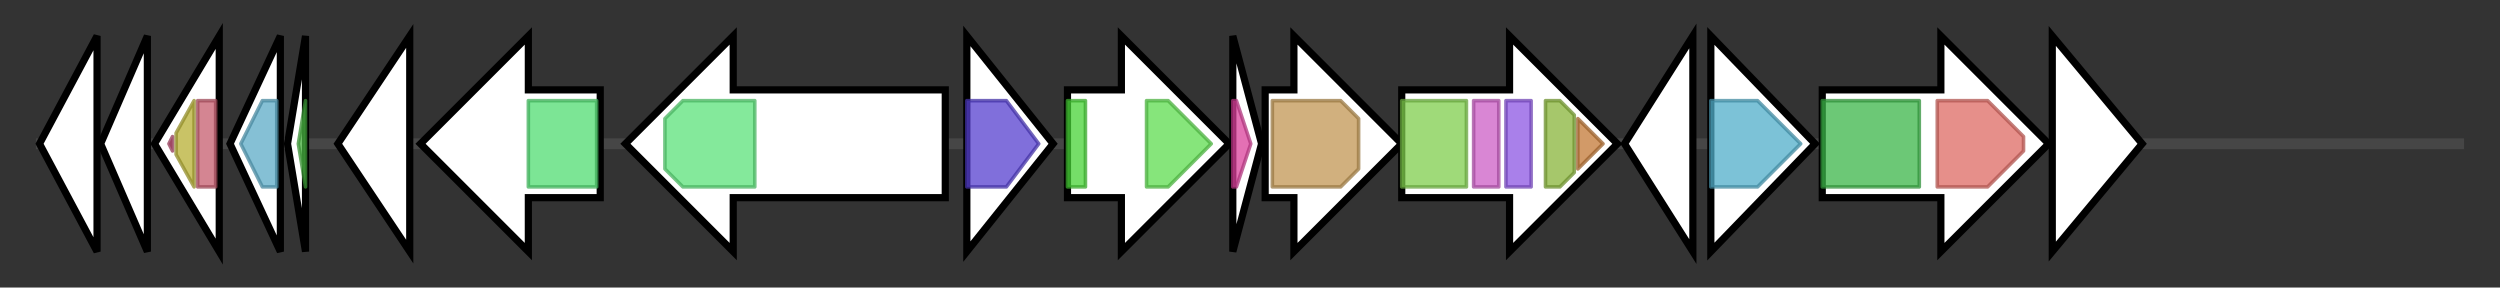 <svg version="1.1" baseProfile="full" xmlns="http://www.w3.org/2000/svg" width="695.567" height="80">
	<rect width="100%" height="100%" fill="#333333" stroke="none"/>
	<g>
		<line x1="10" y1="40.0" x2="685.567" y2="40.0" style="stroke:rgb(70,70,70); stroke-width:3 "/>
		<g>
			<title> (ctg5_11)</title>
			<polygon class=" (ctg5_11)" points="11,40 27,10 27,70" fill="rgb(255,255,255)" fill-opacity="1.0" stroke="rgb(0,0,0)" stroke-width="2"  />
		</g>
		<g>
			<title> (ctg5_12)</title>
			<polygon class=" (ctg5_12)" points="28,40 41,10 41,70" fill="rgb(255,255,255)" fill-opacity="1.0" stroke="rgb(0,0,0)" stroke-width="2"  />
		</g>
		<g>
			<title> (ctg5_13)</title>
			<polygon class=" (ctg5_13)" points="43,40 61,10 61,70" fill="rgb(255,255,255)" fill-opacity="1.0" stroke="rgb(0,0,0)" stroke-width="2"  />
			<g>
				<title>Elong-fact-P_C (PF09285)
"Elongation factor P, C-terminal"</title>
				<polygon class="PF09285" points="47,40 48,38 48,42" stroke-linejoin="round" width="5" height="24" fill="rgb(182,70,108)" stroke="rgb(145,56,86)" stroke-width="1" opacity="0.75" />
			</g>
			<g>
				<title>EFP (PF01132)
"Elongation factor P (EF-P) OB domain"</title>
				<polygon class="PF01132" points="49,37 54,28 54,28 54,52 54,52 49,43" stroke-linejoin="round" width="5" height="24" fill="rgb(182,175,51)" stroke="rgb(145,140,40)" stroke-width="1" opacity="0.75" />
			</g>
			<g>
				<title>EFP_N (PF08207)
"Elongation factor P (EF-P) KOW-like domain"</title>
				<rect class="PF08207" x="55" y="28" stroke-linejoin="round" width="5" height="24" fill="rgb(197,92,109)" stroke="rgb(157,73,87)" stroke-width="1" opacity="0.75" />
			</g>
		</g>
		<g>
			<title> (ctg5_14)</title>
			<polygon class=" (ctg5_14)" points="64,40 78,10 78,70" fill="rgb(255,255,255)" fill-opacity="1.0" stroke="rgb(0,0,0)" stroke-width="2"  />
			<g>
				<title>DHquinase_II (PF01220)
"Dehydroquinase class II"</title>
				<polygon class="PF01220" points="67,40 73,28 77,28 77,52 73,52" stroke-linejoin="round" width="13" height="24" fill="rgb(92,170,199)" stroke="rgb(73,136,159)" stroke-width="1" opacity="0.75" />
			</g>
		</g>
		<g>
			<title> (ctg5_15)</title>
			<polygon class=" (ctg5_15)" points="80,40 85,10 85,70" fill="rgb(255,255,255)" fill-opacity="1.0" stroke="rgb(0,0,0)" stroke-width="2"  />
			<g>
				<title>Ribosomal_S21 (PF01165)
"Ribosomal protein S21"</title>
				<polygon class="PF01165" points="83,40 85,28 85,28 85,52 85,52" stroke-linejoin="round" width="5" height="24" fill="rgb(72,179,64)" stroke="rgb(57,143,51)" stroke-width="1" opacity="0.75" />
			</g>
		</g>
		<g>
			<title> (ctg5_16)</title>
			<polygon class=" (ctg5_16)" points="94,40 114,10 114,70" fill="rgb(255,255,255)" fill-opacity="1.0" stroke="rgb(0,0,0)" stroke-width="2"  />
		</g>
		<g>
			<title> (ctg5_17)</title>
			<polygon class=" (ctg5_17)" points="167,25 147,25 147,10 117,40 147,70 147,55 167,55" fill="rgb(255,255,255)" fill-opacity="1.0" stroke="rgb(0,0,0)" stroke-width="2"  />
			<g>
				<title>Metallophos (PF00149)
"Calcineurin-like phosphoesterase"</title>
				<rect class="PF00149" x="147" y="28" stroke-linejoin="round" width="19" height="24" fill="rgb(80,220,114)" stroke="rgb(64,176,91)" stroke-width="1" opacity="0.75" />
			</g>
		</g>
		<g>
			<title> (ctg5_18)</title>
			<polygon class=" (ctg5_18)" points="263,25 204,25 204,10 174,40 204,70 204,55 263,55" fill="rgb(255,255,255)" fill-opacity="1.0" stroke="rgb(0,0,0)" stroke-width="2"  />
			<g>
				<title>Glyco_hydro_63 (PF03200)
"Glycosyl hydrolase family 63 C-terminal domain"</title>
				<polygon class="PF03200" points="185,33 190,28 210,28 210,52 190,52 185,47" stroke-linejoin="round" width="25" height="24" fill="rgb(91,225,121)" stroke="rgb(72,180,96)" stroke-width="1" opacity="0.75" />
			</g>
		</g>
		<g>
			<title> (ctg5_19)</title>
			<polygon class=" (ctg5_19)" points="269,10 293,40 269,70" fill="rgb(255,255,255)" fill-opacity="1.0" stroke="rgb(0,0,0)" stroke-width="2"  />
			<g>
				<title>CpsB_CapC (PF19567)
"Capsular polysaccharide synthesis, CpsB/CapC"</title>
				<polygon class="PF19567" points="269,28 280,28 289,40 280,52 269,52" stroke-linejoin="round" width="23" height="24" fill="rgb(85,63,207)" stroke="rgb(67,50,165)" stroke-width="1" opacity="0.75" />
			</g>
		</g>
		<g>
			<title> (ctg5_20)</title>
			<polygon class=" (ctg5_20)" points="297,25 312,25 312,10 342,40 312,70 312,55 297,55" fill="rgb(255,255,255)" fill-opacity="1.0" stroke="rgb(0,0,0)" stroke-width="2"  />
			<g>
				<title>TRAM (PF01938)
"TRAM domain"</title>
				<rect class="PF01938" x="297" y="28" stroke-linejoin="round" width="5" height="24" fill="rgb(71,211,54)" stroke="rgb(56,168,43)" stroke-width="1" opacity="0.75" />
			</g>
			<g>
				<title>tRNA_U5-meth_tr (PF05958)
"tRNA (Uracil-5-)-methyltransferase"</title>
				<polygon class="PF05958" points="319,28 325,28 337,40 325,52 319,52" stroke-linejoin="round" width="23" height="24" fill="rgb(94,220,79)" stroke="rgb(75,176,63)" stroke-width="1" opacity="0.75" />
			</g>
		</g>
		<g>
			<title> (ctg5_21)</title>
			<polygon class=" (ctg5_21)" points="343,10 351,40 343,70" fill="rgb(255,255,255)" fill-opacity="1.0" stroke="rgb(0,0,0)" stroke-width="2"  />
			<g>
				<title>PqqD (PF05402)
"Coenzyme PQQ synthesis protein D (PqqD)"</title>
				<polygon class="PF05402" points="343,28 344,28 348,40 344,52 343,52" stroke-linejoin="round" width="8" height="24" fill="rgb(218,64,155)" stroke="rgb(174,51,124)" stroke-width="1" opacity="0.75" />
			</g>
		</g>
		<g>
			<title> (ctg5_22)</title>
			<polygon class=" (ctg5_22)" points="352,25 360,25 360,10 390,40 360,70 360,55 352,55" fill="rgb(255,255,255)" fill-opacity="1.0" stroke="rgb(0,0,0)" stroke-width="2"  />
			<g>
				<title>NTP_transf_5 (PF14907)
"Uncharacterised nucleotidyltransferase"</title>
				<polygon class="PF14907" points="354,28 373,28 378,33 378,47 373,52 354,52" stroke-linejoin="round" width="24" height="24" fill="rgb(193,150,83)" stroke="rgb(154,120,66)" stroke-width="1" opacity="0.75" />
			</g>
		</g>
		<g>
			<title> (ctg5_23)</title>
			<polygon class=" (ctg5_23)" points="390,25 420,25 420,10 450,40 420,70 420,55 390,55" fill="rgb(255,255,255)" fill-opacity="1.0" stroke="rgb(0,0,0)" stroke-width="2"  />
			<g>
				<title>GTP_EFTU (PF00009)
"Elongation factor Tu GTP binding domain"</title>
				<rect class="PF00009" x="390" y="28" stroke-linejoin="round" width="18" height="24" fill="rgb(127,205,76)" stroke="rgb(101,164,60)" stroke-width="1" opacity="0.75" />
			</g>
			<g>
				<title>GTP_EFTU_D2 (PF03144)
"Elongation factor Tu domain 2"</title>
				<rect class="PF03144" x="410" y="28" stroke-linejoin="round" width="7" height="24" fill="rgb(204,93,197)" stroke="rgb(163,74,157)" stroke-width="1" opacity="0.75" />
			</g>
			<g>
				<title>EFG_III (PF14492)
"Elongation Factor G, domain III"</title>
				<rect class="PF14492" x="419" y="28" stroke-linejoin="round" width="7" height="24" fill="rgb(140,86,226)" stroke="rgb(112,68,180)" stroke-width="1" opacity="0.75" />
			</g>
			<g>
				<title>EFG_C (PF00679)
"Elongation factor G C-terminus"</title>
				<polygon class="PF00679" points="430,28 434,28 438,32 438,48 434,52 430,52" stroke-linejoin="round" width="8" height="24" fill="rgb(136,180,58)" stroke="rgb(108,144,46)" stroke-width="1" opacity="0.75" />
			</g>
			<g>
				<title>LepA_C (PF06421)
"GTP-binding protein LepA C-terminus"</title>
				<polygon class="PF06421" points="439,33 446,40 439,47" stroke-linejoin="round" width="10" height="24" fill="rgb(194,120,54)" stroke="rgb(155,96,43)" stroke-width="1" opacity="0.75" />
			</g>
		</g>
		<g>
			<title> (ctg5_24)</title>
			<polygon class=" (ctg5_24)" points="452,40 471,10 471,70" fill="rgb(255,255,255)" fill-opacity="1.0" stroke="rgb(0,0,0)" stroke-width="2"  />
		</g>
		<g>
			<title> (ctg5_25)</title>
			<polygon class=" (ctg5_25)" points="476,10 505,40 476,70" fill="rgb(255,255,255)" fill-opacity="1.0" stroke="rgb(0,0,0)" stroke-width="2"  />
			<g>
				<title>Aldose_epim (PF01263)
"Aldose 1-epimerase"</title>
				<polygon class="PF01263" points="476,28 489,28 501,40 489,52 476,52" stroke-linejoin="round" width="28" height="24" fill="rgb(81,173,201)" stroke="rgb(64,138,160)" stroke-width="1" opacity="0.75" />
			</g>
		</g>
		<g>
			<title> (ctg5_26)</title>
			<polygon class=" (ctg5_26)" points="507,25 540,25 540,10 570,40 540,70 540,55 507,55" fill="rgb(255,255,255)" fill-opacity="1.0" stroke="rgb(0,0,0)" stroke-width="2"  />
			<g>
				<title>CN_hydrolase (PF00795)
"Carbon-nitrogen hydrolase"</title>
				<rect class="PF00795" x="507" y="28" stroke-linejoin="round" width="27" height="24" fill="rgb(59,181,72)" stroke="rgb(47,144,57)" stroke-width="1" opacity="0.75" />
			</g>
			<g>
				<title>NAD_synthase (PF02540)
"NAD synthase"</title>
				<polygon class="PF02540" points="539,28 553,28 563,38 563,42 553,52 539,52" stroke-linejoin="round" width="24" height="24" fill="rgb(221,106,99)" stroke="rgb(176,84,79)" stroke-width="1" opacity="0.75" />
			</g>
		</g>
		<g>
			<title> (ctg5_27)</title>
			<polygon class=" (ctg5_27)" points="571,10 596,40 571,70" fill="rgb(255,255,255)" fill-opacity="1.0" stroke="rgb(0,0,0)" stroke-width="2"  />
		</g>
	</g>
</svg>
